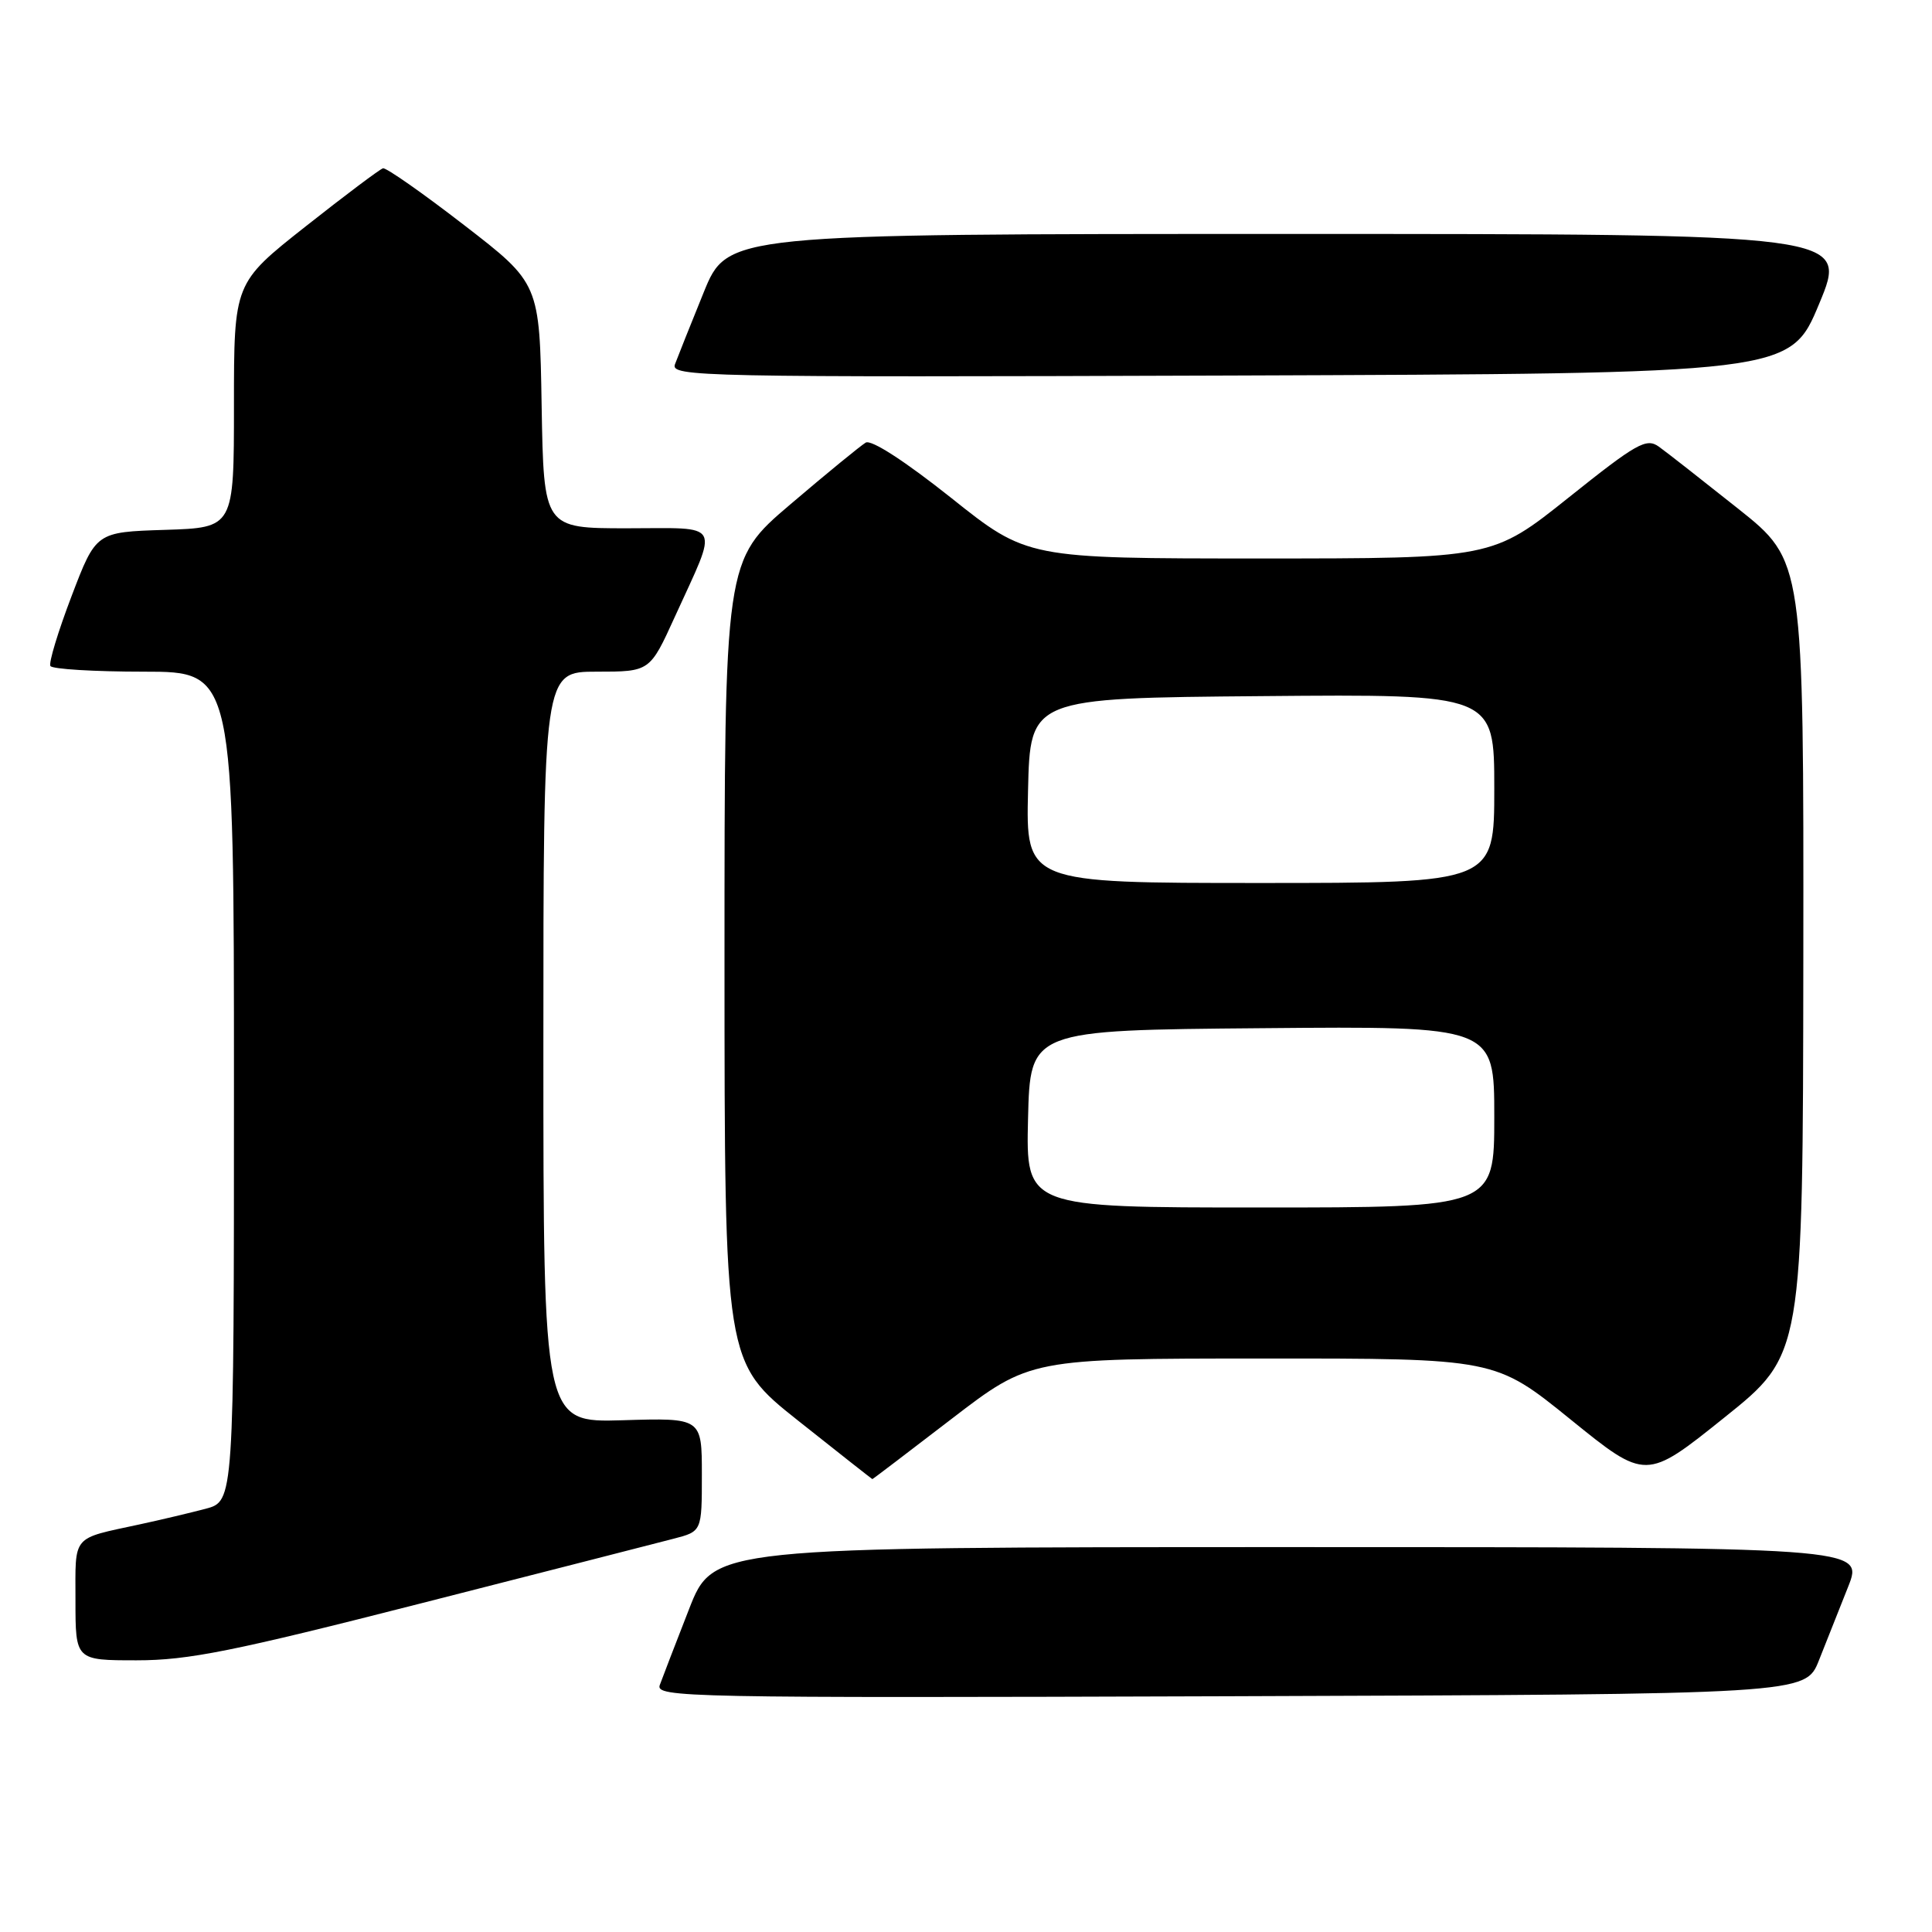 <?xml version="1.0" encoding="UTF-8" standalone="no"?>
<!DOCTYPE svg PUBLIC "-//W3C//DTD SVG 1.1//EN" "http://www.w3.org/Graphics/SVG/1.1/DTD/svg11.dtd" >
<svg xmlns="http://www.w3.org/2000/svg" xmlns:xlink="http://www.w3.org/1999/xlink" version="1.1" viewBox="0 0 256 256">
 <g >
 <path fill="currentColor"
d=" M 241.02 220.00 C 242.00 217.53 243.74 213.14 244.89 210.25 C 246.97 205.00 246.97 205.00 170.74 205.00 C 94.50 205.01 94.50 205.01 91.29 213.25 C 89.52 217.79 87.78 222.29 87.43 223.26 C 86.81 224.92 90.67 225.00 163.01 224.76 C 239.24 224.50 239.24 224.50 241.02 220.00 Z  M 55.87 212.43 C 72.17 208.27 87.19 204.43 89.25 203.89 C 93.00 202.92 93.00 202.92 93.00 195.40 C 93.00 187.87 93.00 187.87 82.50 188.19 C 72.00 188.50 72.00 188.50 72.00 138.75 C 72.00 89.00 72.00 89.00 79.06 89.00 C 86.11 89.00 86.11 89.00 89.41 81.75 C 95.26 68.90 95.86 70.00 83.09 70.00 C 72.05 70.00 72.05 70.00 71.77 53.78 C 71.50 37.55 71.50 37.55 61.50 29.83 C 56.00 25.58 51.16 22.19 50.75 22.30 C 50.34 22.41 45.73 25.87 40.50 30.00 C 31.00 37.50 31.00 37.50 31.00 53.71 C 31.00 69.92 31.00 69.92 21.86 70.21 C 12.72 70.50 12.72 70.50 9.48 79.00 C 7.70 83.67 6.43 87.84 6.68 88.25 C 6.92 88.66 12.49 89.00 19.06 89.00 C 31.00 89.00 31.00 89.00 31.00 143.96 C 31.00 198.92 31.00 198.92 27.25 199.92 C 25.19 200.46 21.25 201.40 18.50 201.99 C 9.41 203.96 10.00 203.26 10.00 212.07 C 10.00 220.00 10.00 220.00 18.12 220.00 C 24.96 220.00 30.93 218.80 55.87 212.43 Z  M 126.09 188.01 C 136.50 180.02 136.50 180.02 167.31 180.01 C 198.12 180.00 198.12 180.00 208.10 188.08 C 218.09 196.17 218.09 196.17 228.49 187.83 C 238.89 179.50 238.89 179.50 238.95 126.91 C 239.00 74.32 239.00 74.32 230.32 67.41 C 225.54 63.61 220.81 59.90 219.80 59.18 C 218.15 58.00 216.86 58.73 207.85 65.93 C 197.74 74.00 197.74 74.00 166.92 74.00 C 136.10 74.00 136.10 74.00 126.02 65.96 C 119.93 61.12 115.45 58.21 114.71 58.65 C 114.05 59.04 109.56 62.71 104.75 66.81 C 96.00 74.25 96.00 74.25 96.00 127.38 C 96.01 180.50 96.01 180.50 105.75 188.24 C 111.11 192.50 115.54 195.98 115.59 195.99 C 115.65 196.00 120.37 192.40 126.09 188.01 Z  M 241.05 40.25 C 244.90 31.00 244.90 31.00 170.65 31.00 C 96.39 31.00 96.39 31.00 93.24 38.75 C 91.51 43.01 89.80 47.29 89.44 48.26 C 88.81 49.92 92.57 50.00 162.99 49.76 C 237.20 49.50 237.20 49.50 241.05 40.25 Z  M 136.22 148.25 C 136.50 136.50 136.50 136.50 167.25 136.24 C 198.00 135.97 198.00 135.97 198.00 147.99 C 198.00 160.00 198.00 160.00 166.97 160.00 C 135.94 160.00 135.94 160.00 136.22 148.25 Z  M 136.22 104.75 C 136.50 92.50 136.50 92.50 167.25 92.24 C 198.00 91.97 198.00 91.97 198.00 104.49 C 198.00 117.00 198.00 117.00 166.97 117.00 C 135.94 117.00 135.94 117.00 136.22 104.75 Z "/>
</g>
</svg>
